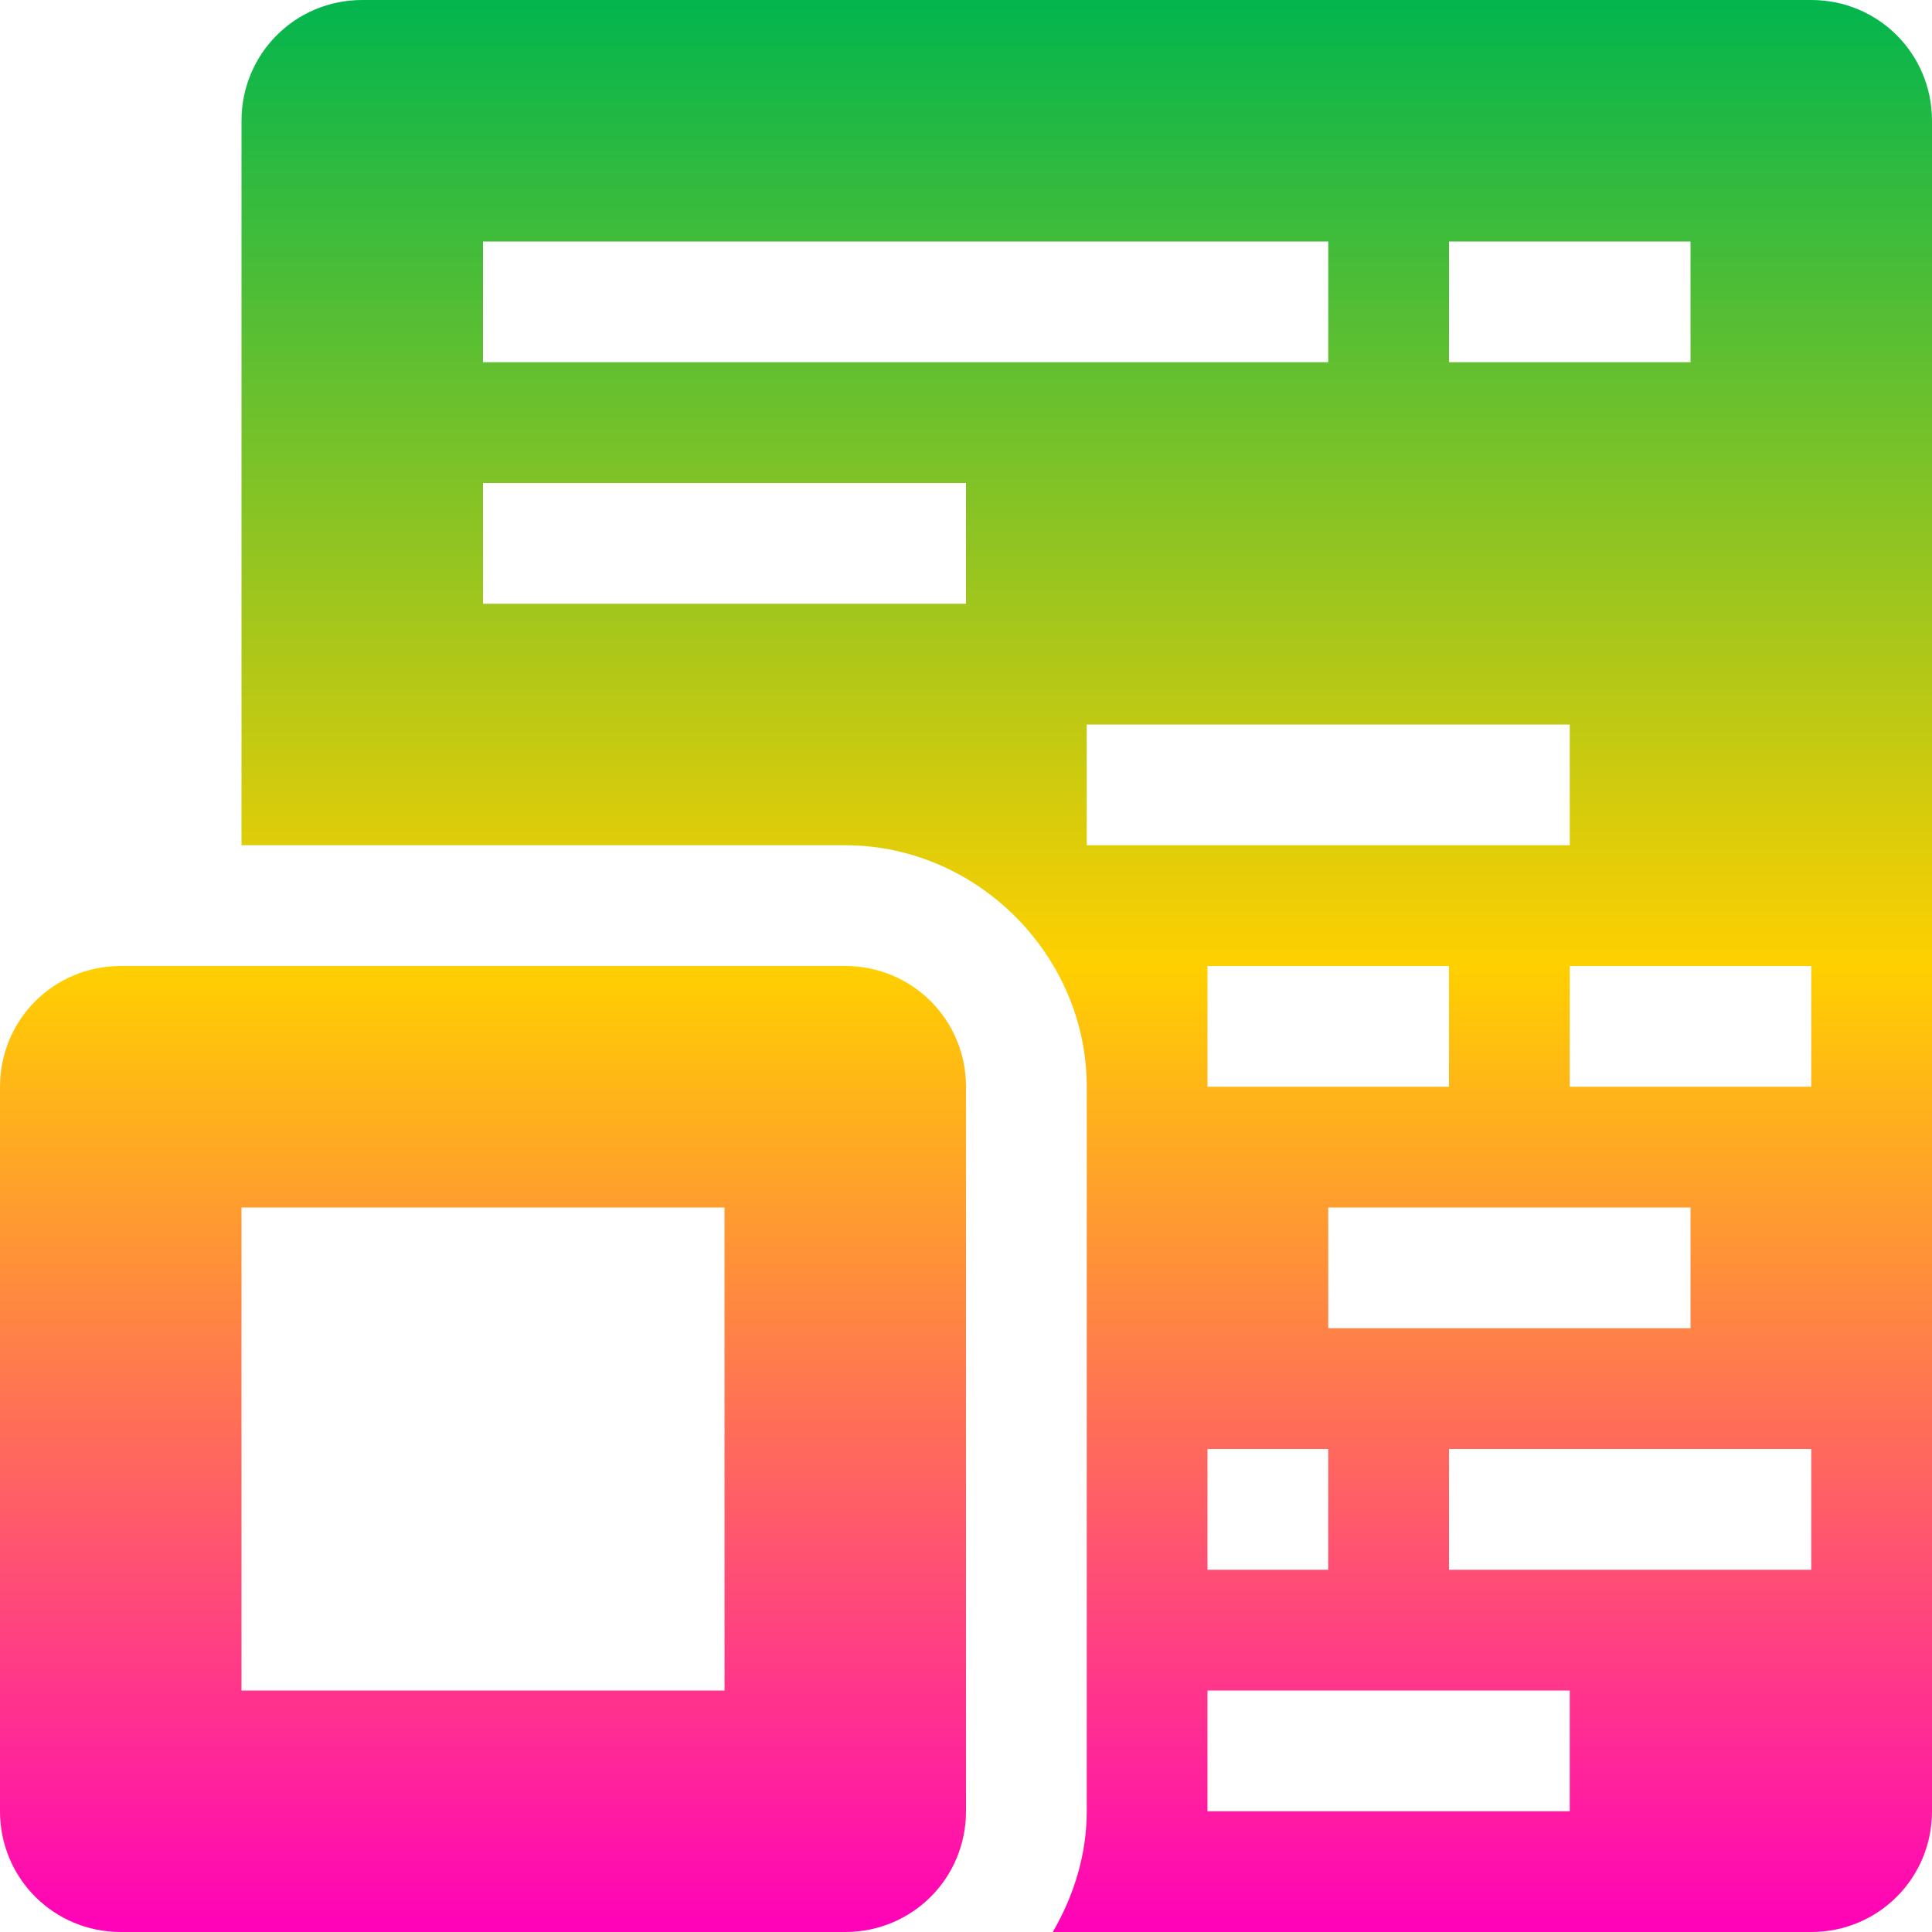 <svg xmlns="http://www.w3.org/2000/svg" xmlns:xlink="http://www.w3.org/1999/xlink" width="16" height="16" viewBox="0 0 16 16" version="1.1"><defs><linearGradient id="linear0" x1="0%" x2="0%" y1="0%" y2="100%"><stop offset="0%" style="stop-color:#00b54e; stop-opacity:1"/><stop offset="50%" style="stop-color:#ffd000; stop-opacity:1"/><stop offset="100%" style="stop-color:#ff00bb; stop-opacity:1"/></linearGradient></defs><g id="surface1"><path style=" stroke:none;fill-rule:nonzero;fill:url(#linear0);fill-opacity:1;" d="M 3 0 C 2.445 0 2 0.445 2 1 L 2 7 L 7 7 C 8.09 7 9 7.91 9 9 L 9 15 C 9 15.363 8.891 15.703 8.719 16 L 15 16 C 15.555 16 16 15.555 16 15 L 16 1 C 16 0.445 15.555 0 15 0 Z M 4 2 L 11 2 L 11 3 L 4 3 Z M 12 2 L 14 2 L 14 3 L 12 3 Z M 4 4 L 8 4 L 8 5 L 4 5 Z M 9 6 L 13 6 L 13 7 L 9 7 Z M 1 8 C 0.445 8 0 8.445 0 9 L 0 15 C 0 15.555 0.445 16 1 16 L 7 16 C 7.555 16 8 15.555 8 15 L 8 9 C 8 8.445 7.555 8 7 8 Z M 10 8 L 12 8 L 12 9 L 10 9 Z M 13 8 L 15 8 L 15 9 L 13 9 Z M 2 10 L 6 10 L 6 14 L 2 14 Z M 11 10 L 14 10 L 14 11 L 11 11 Z M 10 12 L 11 12 L 11 13 L 10 13 Z M 12 12 L 15 12 L 15 13 L 12 13 Z M 10 14 L 13 14 L 13 15 L 10 15 Z M 10 14 "/></g></svg>
